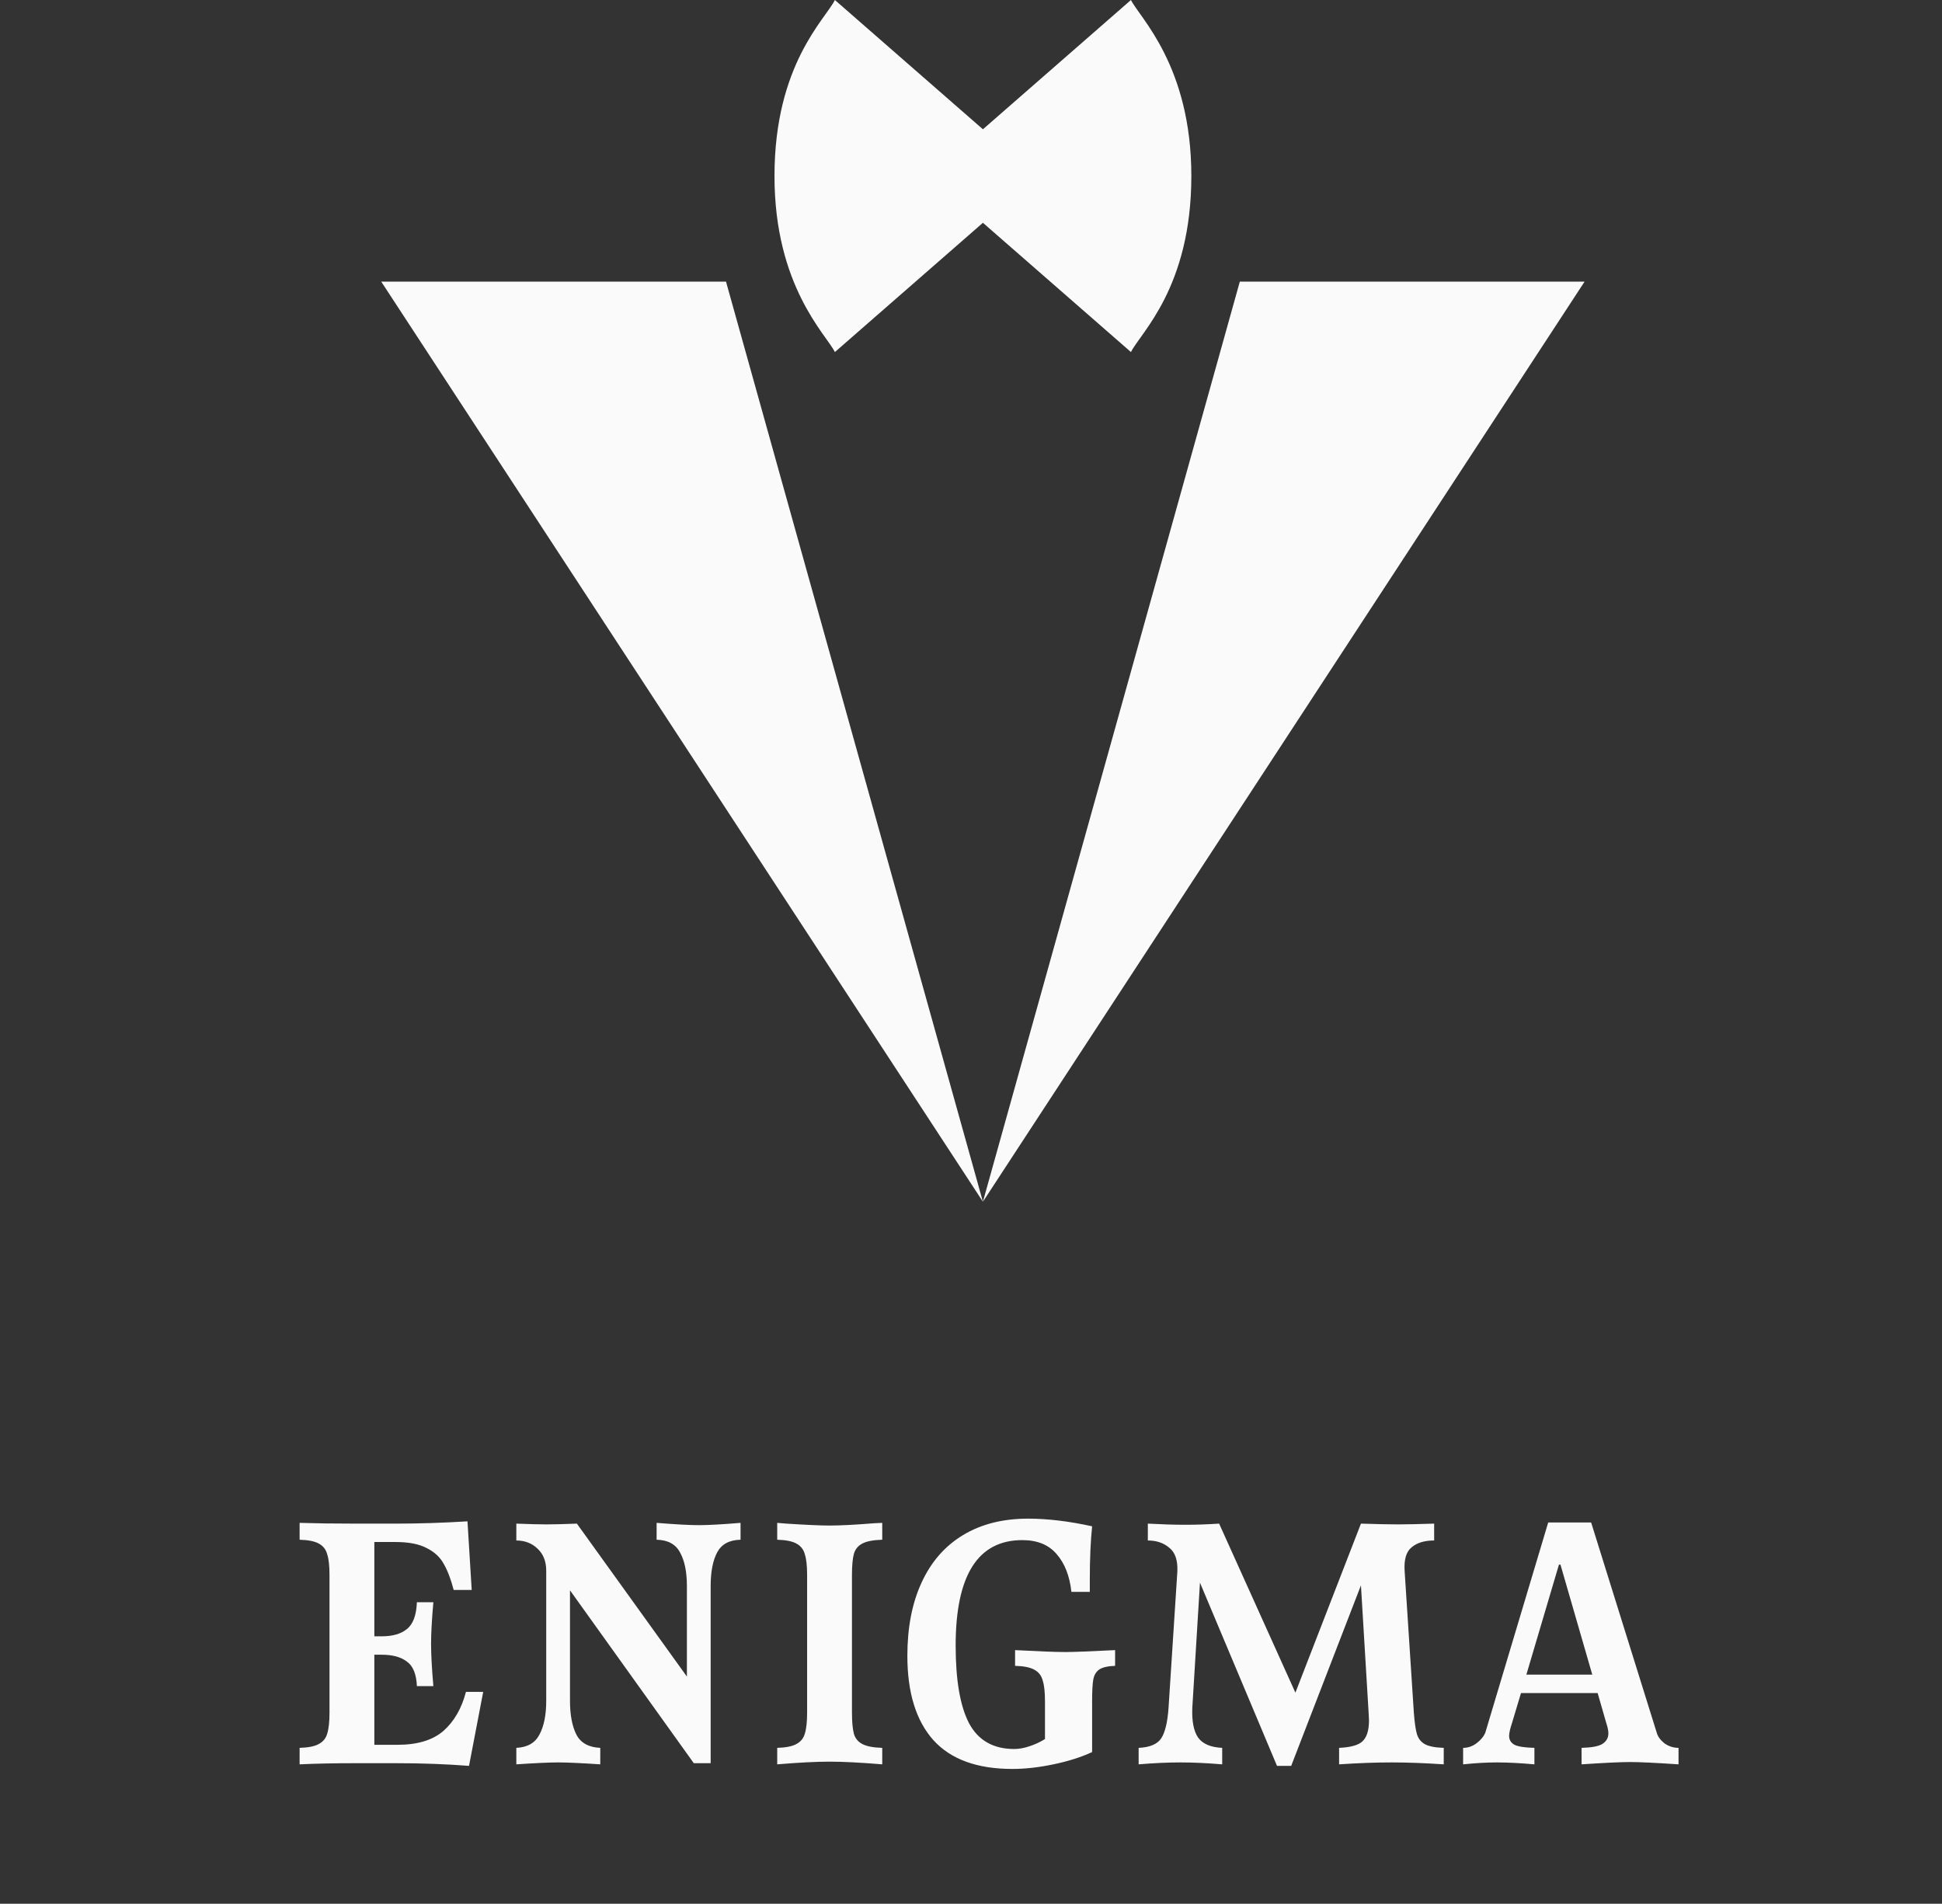 <svg width="152" height="149" viewBox="0 0 152 149" fill="none" xmlns="http://www.w3.org/2000/svg">
<rect x="0" y="0" width="152" height="149" fill="#333333" stroke="none"/>
<path d="M37.82 132.42L36.71 138.21C34.91 138.07 33 138 30.98 138H27.83C26.19 138 24.73 138.03 23.45 138.09V136.8C24.13 136.78 24.63 136.68 24.95 136.5C25.29 136.32 25.51 136.05 25.61 135.69C25.73 135.31 25.79 134.76 25.79 134.04V123.27C25.79 122.55 25.73 122.01 25.61 121.65C25.51 121.27 25.29 120.99 24.95 120.81C24.63 120.63 24.13 120.53 23.45 120.51V119.19C24.73 119.23 26.19 119.25 27.83 119.25H30.98C32.8 119.25 34.67 119.19 36.59 119.07L36.92 124.44H35.51C35.29 123.6 35.03 122.92 34.73 122.4C34.45 121.88 34.01 121.47 33.41 121.17C32.81 120.85 32 120.69 30.98 120.69H29.3V128.07H29.87C30.73 128.07 31.39 127.88 31.85 127.5C32.33 127.12 32.59 126.42 32.63 125.4H33.92C33.8 126.74 33.74 127.83 33.74 128.67C33.74 129.49 33.8 130.59 33.92 131.97H32.63C32.59 131.03 32.33 130.39 31.85 130.05C31.39 129.69 30.73 129.51 29.87 129.51H29.3V136.56H31.13C32.67 136.56 33.86 136.2 34.7 135.48C35.54 134.74 36.13 133.72 36.47 132.42H37.82ZM51.393 119.19C52.873 119.31 53.973 119.37 54.693 119.37C55.433 119.37 56.523 119.31 57.963 119.19V120.51C57.083 120.53 56.473 120.86 56.133 121.5C55.793 122.14 55.623 123.02 55.623 124.14V138H54.303L44.613 124.47V133.11C44.613 134.23 44.783 135.12 45.123 135.78C45.463 136.42 46.083 136.76 46.983 136.8V138.09C45.483 137.99 44.383 137.94 43.683 137.94C43.003 137.94 41.913 137.99 40.413 138.09V136.8C41.273 136.76 41.873 136.42 42.213 135.78C42.573 135.12 42.753 134.23 42.753 133.11V122.94C42.753 122.2 42.523 121.62 42.063 121.2C41.623 120.78 41.073 120.57 40.413 120.57V119.25C41.453 119.29 42.243 119.31 42.783 119.31C43.323 119.31 44.113 119.29 45.153 119.25L53.763 131.22V124.14C53.763 123.02 53.583 122.14 53.223 121.5C52.883 120.86 52.273 120.53 51.393 120.51V119.19ZM69.053 120.51C68.353 120.53 67.833 120.63 67.493 120.81C67.153 120.99 66.933 121.26 66.833 121.62C66.733 121.98 66.683 122.53 66.683 123.27V134.04C66.683 134.76 66.733 135.31 66.833 135.69C66.933 136.05 67.153 136.32 67.493 136.5C67.833 136.68 68.353 136.78 69.053 136.8V138.09C67.373 137.95 65.993 137.88 64.913 137.88C63.873 137.88 62.513 137.95 60.833 138.09V136.8C61.513 136.78 62.013 136.68 62.333 136.5C62.673 136.32 62.893 136.05 62.993 135.69C63.113 135.31 63.173 134.76 63.173 134.04V123.27C63.173 122.55 63.113 122.01 62.993 121.65C62.893 121.27 62.673 120.99 62.333 120.81C62.013 120.63 61.513 120.53 60.833 120.51V119.19L61.553 119.25C63.113 119.35 64.233 119.4 64.913 119.4C65.773 119.4 66.943 119.34 68.423 119.22L69.053 119.19V120.51ZM81.79 133.14C81.79 132.42 81.73 131.88 81.609 131.52C81.51 131.14 81.29 130.86 80.95 130.68C80.629 130.5 80.129 130.4 79.45 130.38V129.15C81.35 129.25 82.65 129.3 83.35 129.3C84.029 129.3 85.34 129.25 87.279 129.15V130.38C86.7 130.4 86.279 130.5 86.019 130.68C85.779 130.86 85.629 131.12 85.57 131.46C85.51 131.8 85.48 132.36 85.48 133.14V137.13C84.62 137.53 83.609 137.85 82.45 138.09C81.309 138.33 80.24 138.45 79.24 138.45C76.48 138.45 74.419 137.7 73.059 136.2C71.7 134.68 71.019 132.48 71.019 129.6C71.019 127.38 71.389 125.47 72.129 123.87C72.87 122.25 73.95 121.01 75.37 120.15C76.79 119.29 78.49 118.86 80.469 118.86C81.99 118.86 83.659 119.06 85.48 119.46C85.359 120.64 85.299 122.02 85.299 123.6V124.59H83.859C83.719 123.33 83.329 122.34 82.689 121.62C82.07 120.9 81.18 120.54 80.019 120.54C76.54 120.54 74.799 123.29 74.799 128.79C74.799 131.51 75.15 133.54 75.85 134.88C76.57 136.22 77.749 136.89 79.389 136.89C79.749 136.89 80.139 136.82 80.559 136.68C80.999 136.54 81.409 136.35 81.79 136.11V133.14ZM110.661 134.04C110.721 134.82 110.801 135.38 110.901 135.72C111.001 136.06 111.201 136.32 111.501 136.5C111.821 136.68 112.321 136.78 113.001 136.8V138.09C111.501 137.99 110.141 137.94 108.921 137.94C107.681 137.94 106.311 137.99 104.811 138.09V136.8C105.711 136.76 106.321 136.59 106.641 136.29C106.981 135.97 107.151 135.42 107.151 134.64L107.121 134.04L106.521 124.08L101.061 138.21H99.951L93.921 123.87L93.321 133.68C93.281 134.72 93.431 135.49 93.771 135.99C94.131 136.49 94.761 136.76 95.661 136.8V138.09C94.461 137.99 93.371 137.94 92.391 137.94C91.411 137.94 90.321 137.99 89.121 138.09V136.8C90.001 136.76 90.591 136.51 90.891 136.05C91.191 135.59 91.381 134.8 91.461 133.68L92.151 123C92.191 122.12 91.981 121.5 91.521 121.14C91.081 120.76 90.521 120.57 89.841 120.57V119.25C90.961 119.31 91.941 119.34 92.781 119.34C93.621 119.34 94.501 119.31 95.421 119.25L101.391 132.48L106.521 119.25C107.801 119.29 108.761 119.31 109.401 119.31C110.061 119.31 111.011 119.29 112.251 119.25V120.57C111.491 120.57 110.901 120.75 110.481 121.11C110.061 121.45 109.881 122.07 109.941 122.97L110.661 134.04ZM129.668 135.6C129.748 135.9 129.948 136.18 130.268 136.44C130.608 136.68 130.978 136.8 131.378 136.8V138.09C129.578 137.97 128.318 137.91 127.598 137.91C126.858 137.91 125.588 137.97 123.788 138.09V136.8C124.568 136.78 125.108 136.68 125.408 136.5C125.728 136.3 125.888 136.02 125.888 135.66C125.888 135.46 125.838 135.21 125.738 134.91L125.048 132.51H119.048L118.328 134.91C118.188 135.33 118.118 135.65 118.118 135.87C118.118 136.17 118.258 136.4 118.538 136.56C118.818 136.7 119.338 136.78 120.098 136.8V138.09C118.978 137.99 117.998 137.94 117.158 137.94C116.378 137.94 115.498 137.99 114.518 138.09V136.8C114.898 136.8 115.248 136.68 115.568 136.44C115.908 136.18 116.138 135.9 116.258 135.6L121.178 119.16H124.538L129.668 135.6ZM124.628 131.07L122.138 122.46H122.018L119.468 131.07H124.628Z" fill="#FAFAFA"/>
<g clip-path="url(#clip0)">
<path d="M93.246 13.778C93.246 5.14 89.187 1.367 88.519 0L76.933 10.119L65.346 0C64.62 1.487 60.619 5.038 60.619 13.778C60.619 22.415 64.678 26.188 65.346 27.555L76.933 17.437L88.519 27.555C89.245 26.069 93.246 22.517 93.246 13.778Z" fill="#FAFAFA"/>
<path d="M29.84 22.044L76.932 94.056L56.825 22.044H29.84Z" fill="#FAFAFA"/>
<path d="M76.932 94.056L124.024 22.044H97.04L76.932 94.056Z" fill="#FAFAFA"/>
</g>
<defs>
<clipPath id="clip0">
<rect width="94.184" height="94.056" fill="white" transform="translate(29.84)"/>
</clipPath>
</defs>
</svg>
